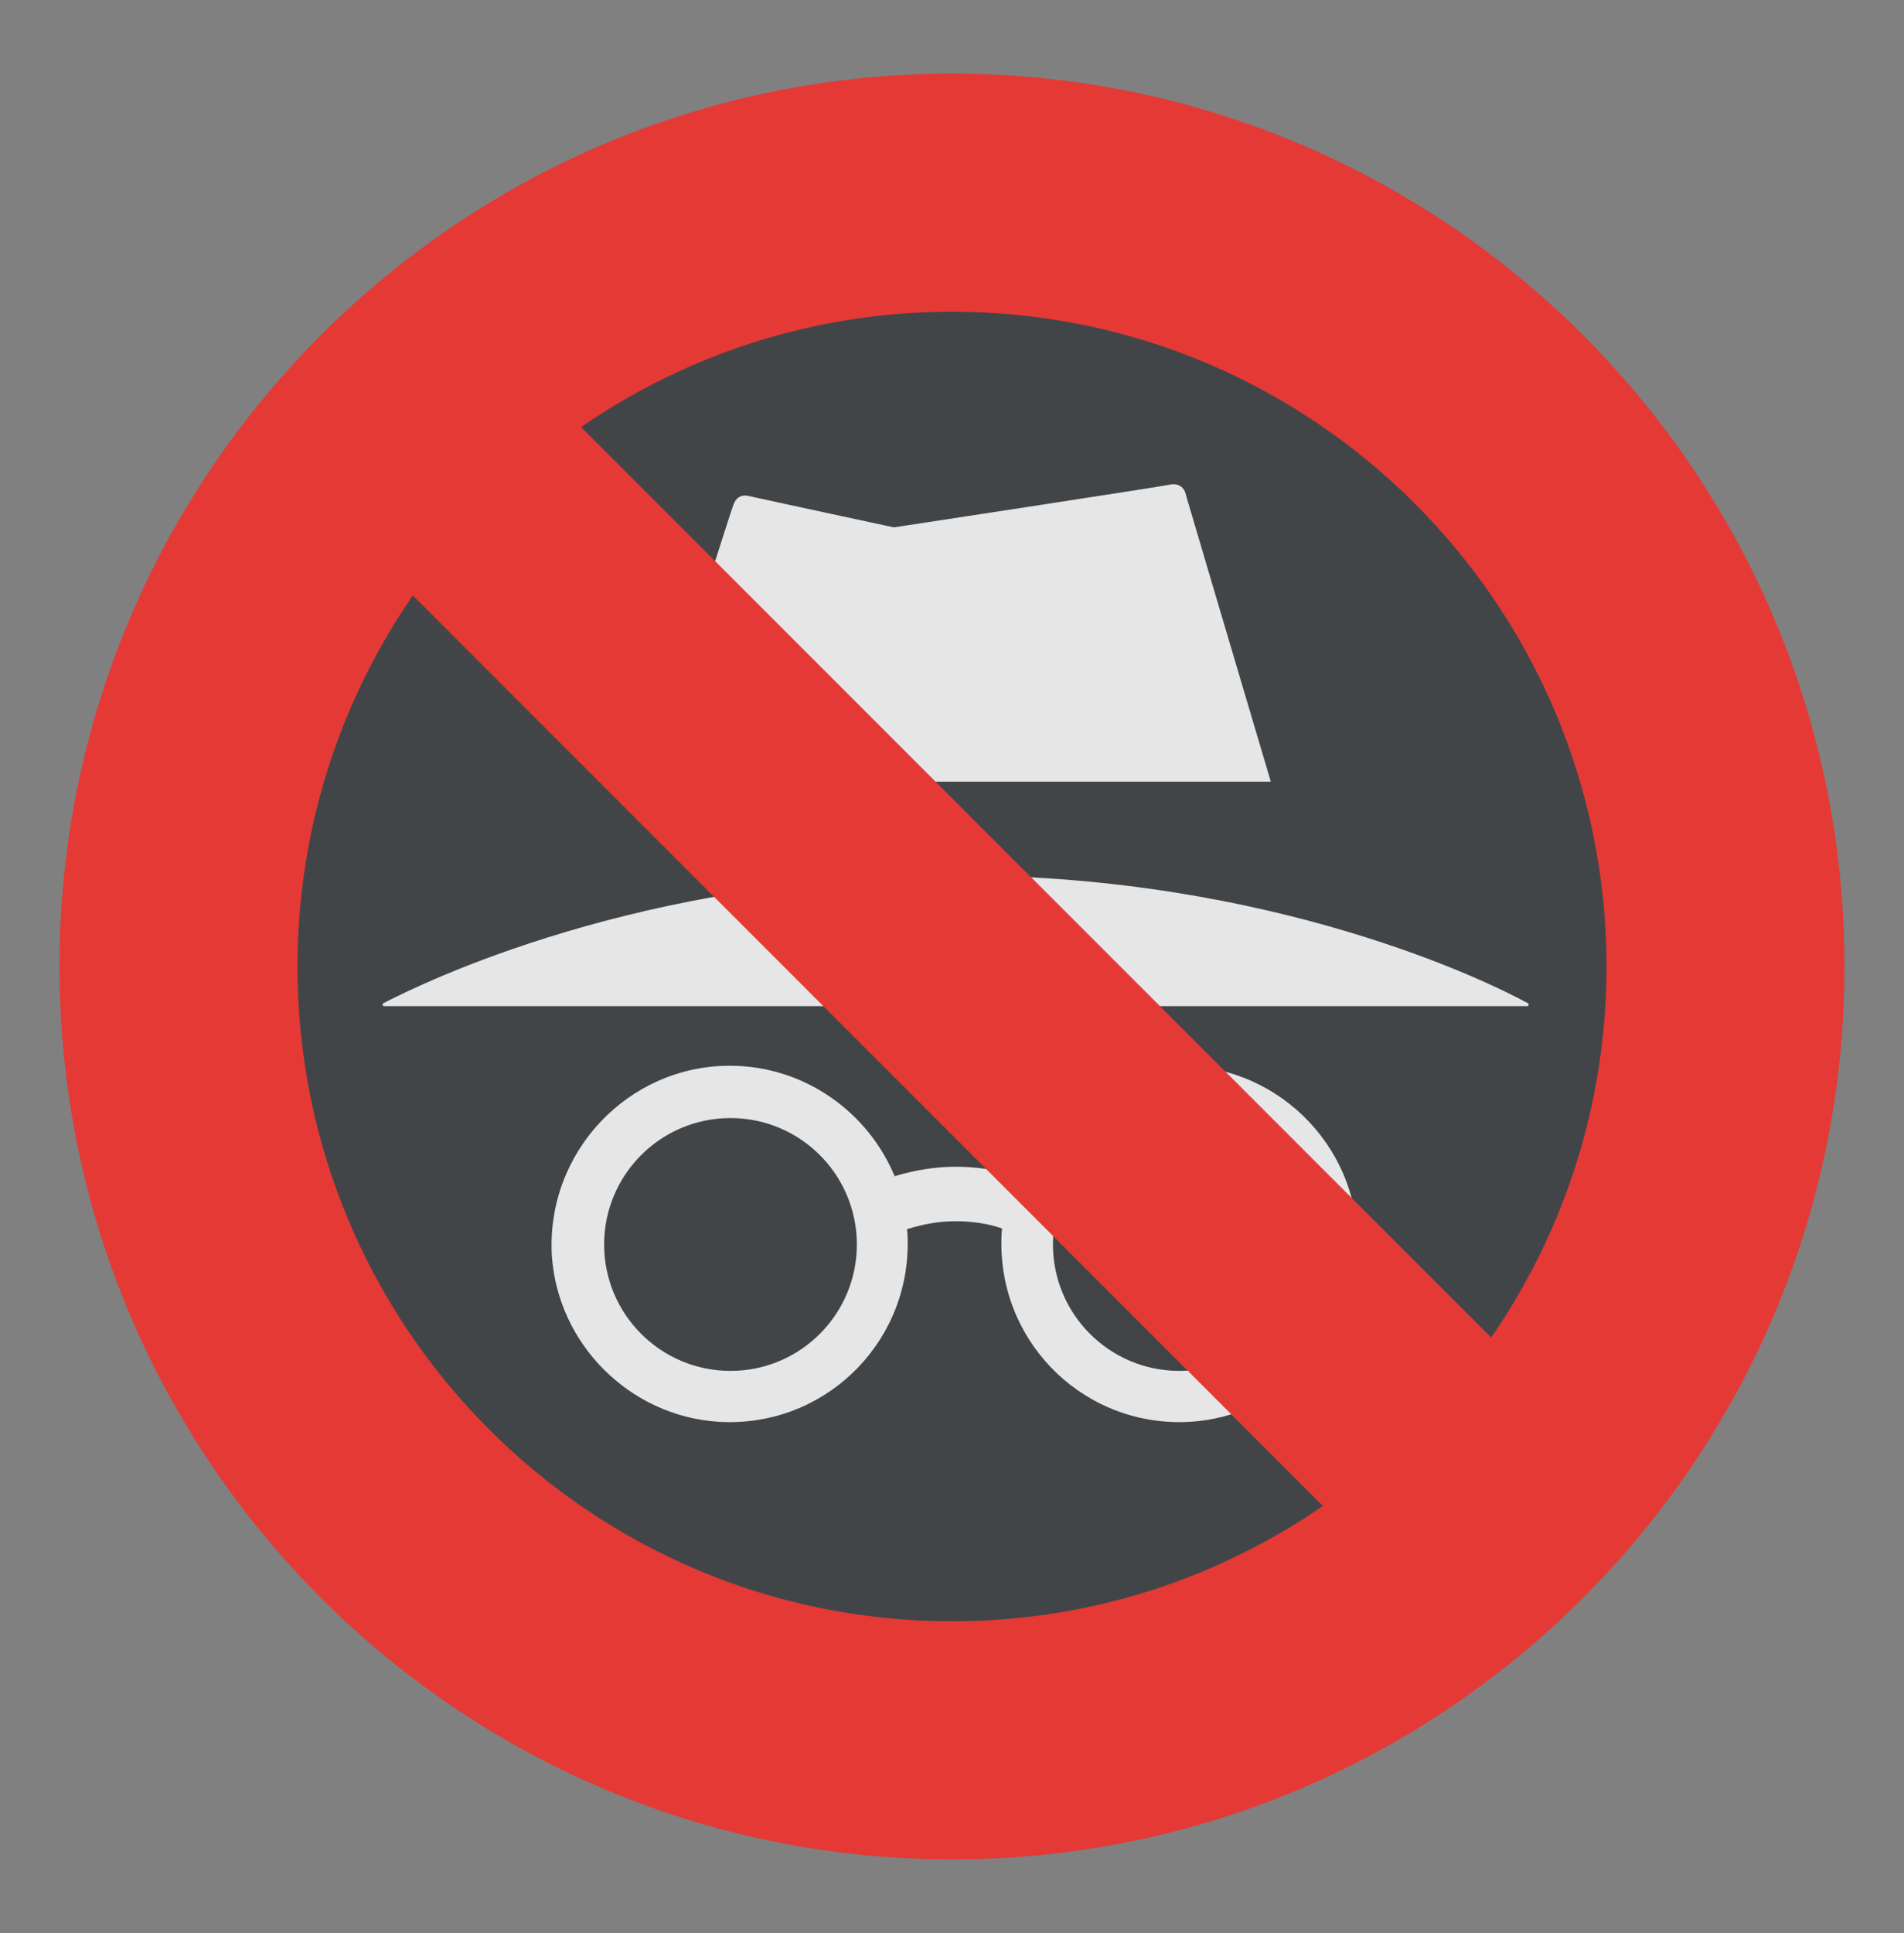 
<svg xmlns="http://www.w3.org/2000/svg" viewBox="0 0 2500 2537">
  <rect x="0" y="0" width="2500" height="2537" fill="#808080" stroke="none"/>
  <svg viewBox="0 0 241.2 241.2" height="2300" width="2300" y="100" x="100">
    <g transform="matrix(1 0 0 1 0 0)">
      <g opacity=".8" fill="#323639">
        <circle cx="120.1" cy="120.8" r="100.4" fill="white"/>
        <path d="M121 0C53.9-.6-.6 53.9 0 121c.6 65.2 53.8 118.4 119 119 67.1.6 121.6-53.9 121-121C239.4 53.8 186.2.6 121 0zM90.5 59c.3-.9 1-1.5 2.2-1.2 2.2.5 19.9 4.3 19.9 4.3s36.8-5.6 38.1-5.9c1.1-.2 1.9.4 2.1 1.4.1.4 6.3 21.3 11.7 39.5H78.3C83.9 79.6 90.1 60 90.5 59zm85.9 103.3c-.8 12.2-10.7 22.1-22.9 22.9-14.3.9-26.1-10.4-26.1-24.5 0-.7 0-1.4.1-2.1-2-.7-4.2-1-6.4-1-2.3 0-4.5.4-6.7 1.1.1.7.1 1.3.1 2 0 14.1-11.8 25.4-26.1 24.5-12.2-.8-22.1-10.7-22.9-22.9-.8-14.2 10.5-26.1 24.5-26.1 10.2 0 19 6.3 22.7 15.2 2.7-.8 5.5-1.3 8.4-1.3 2.8 0 5.5.4 8.1 1.2 3.7-8.9 12.4-15.1 22.7-15.1 14.1 0 25.4 11.9 24.5 26.1zm23.4-34.3H42.4c-.2 0-.3-.3-.1-.4 5.2-2.7 35.4-17.6 79-17.6 43.7 0 73.5 14.8 78.6 17.6.2.1.1.4-.1.4z"/>
        <circle cx="151.9" cy="160.8" r="17.4"/>
        <circle cx="90.1" cy="160.8" r="17.4"/>
      </g>
    </g>
  </svg>
  <svg viewBox="0 0 64 64" enable-background="new 0 0 64 64">
    <path d="M32,2C15.432,2,2,15.432,2,32.001C2,48.567,15.432,62,32,62s30-13.433,30-29.999C62,15.432,48.568,2,32,2z M54,32.001
      c0,4.629-1.433,8.922-3.876,12.465l-30.591-30.59C23.077,11.433,27.37,10,32,10C44.15,10,54,19.851,54,32.001z M10,32.001
      c0-4.63,1.434-8.924,3.876-12.468l30.591,30.591C40.924,52.567,36.63,54.001,32,54.001C19.85,54.001,10,44.149,10,32.001z" fill="#e53935"/>
	</svg>
</svg>